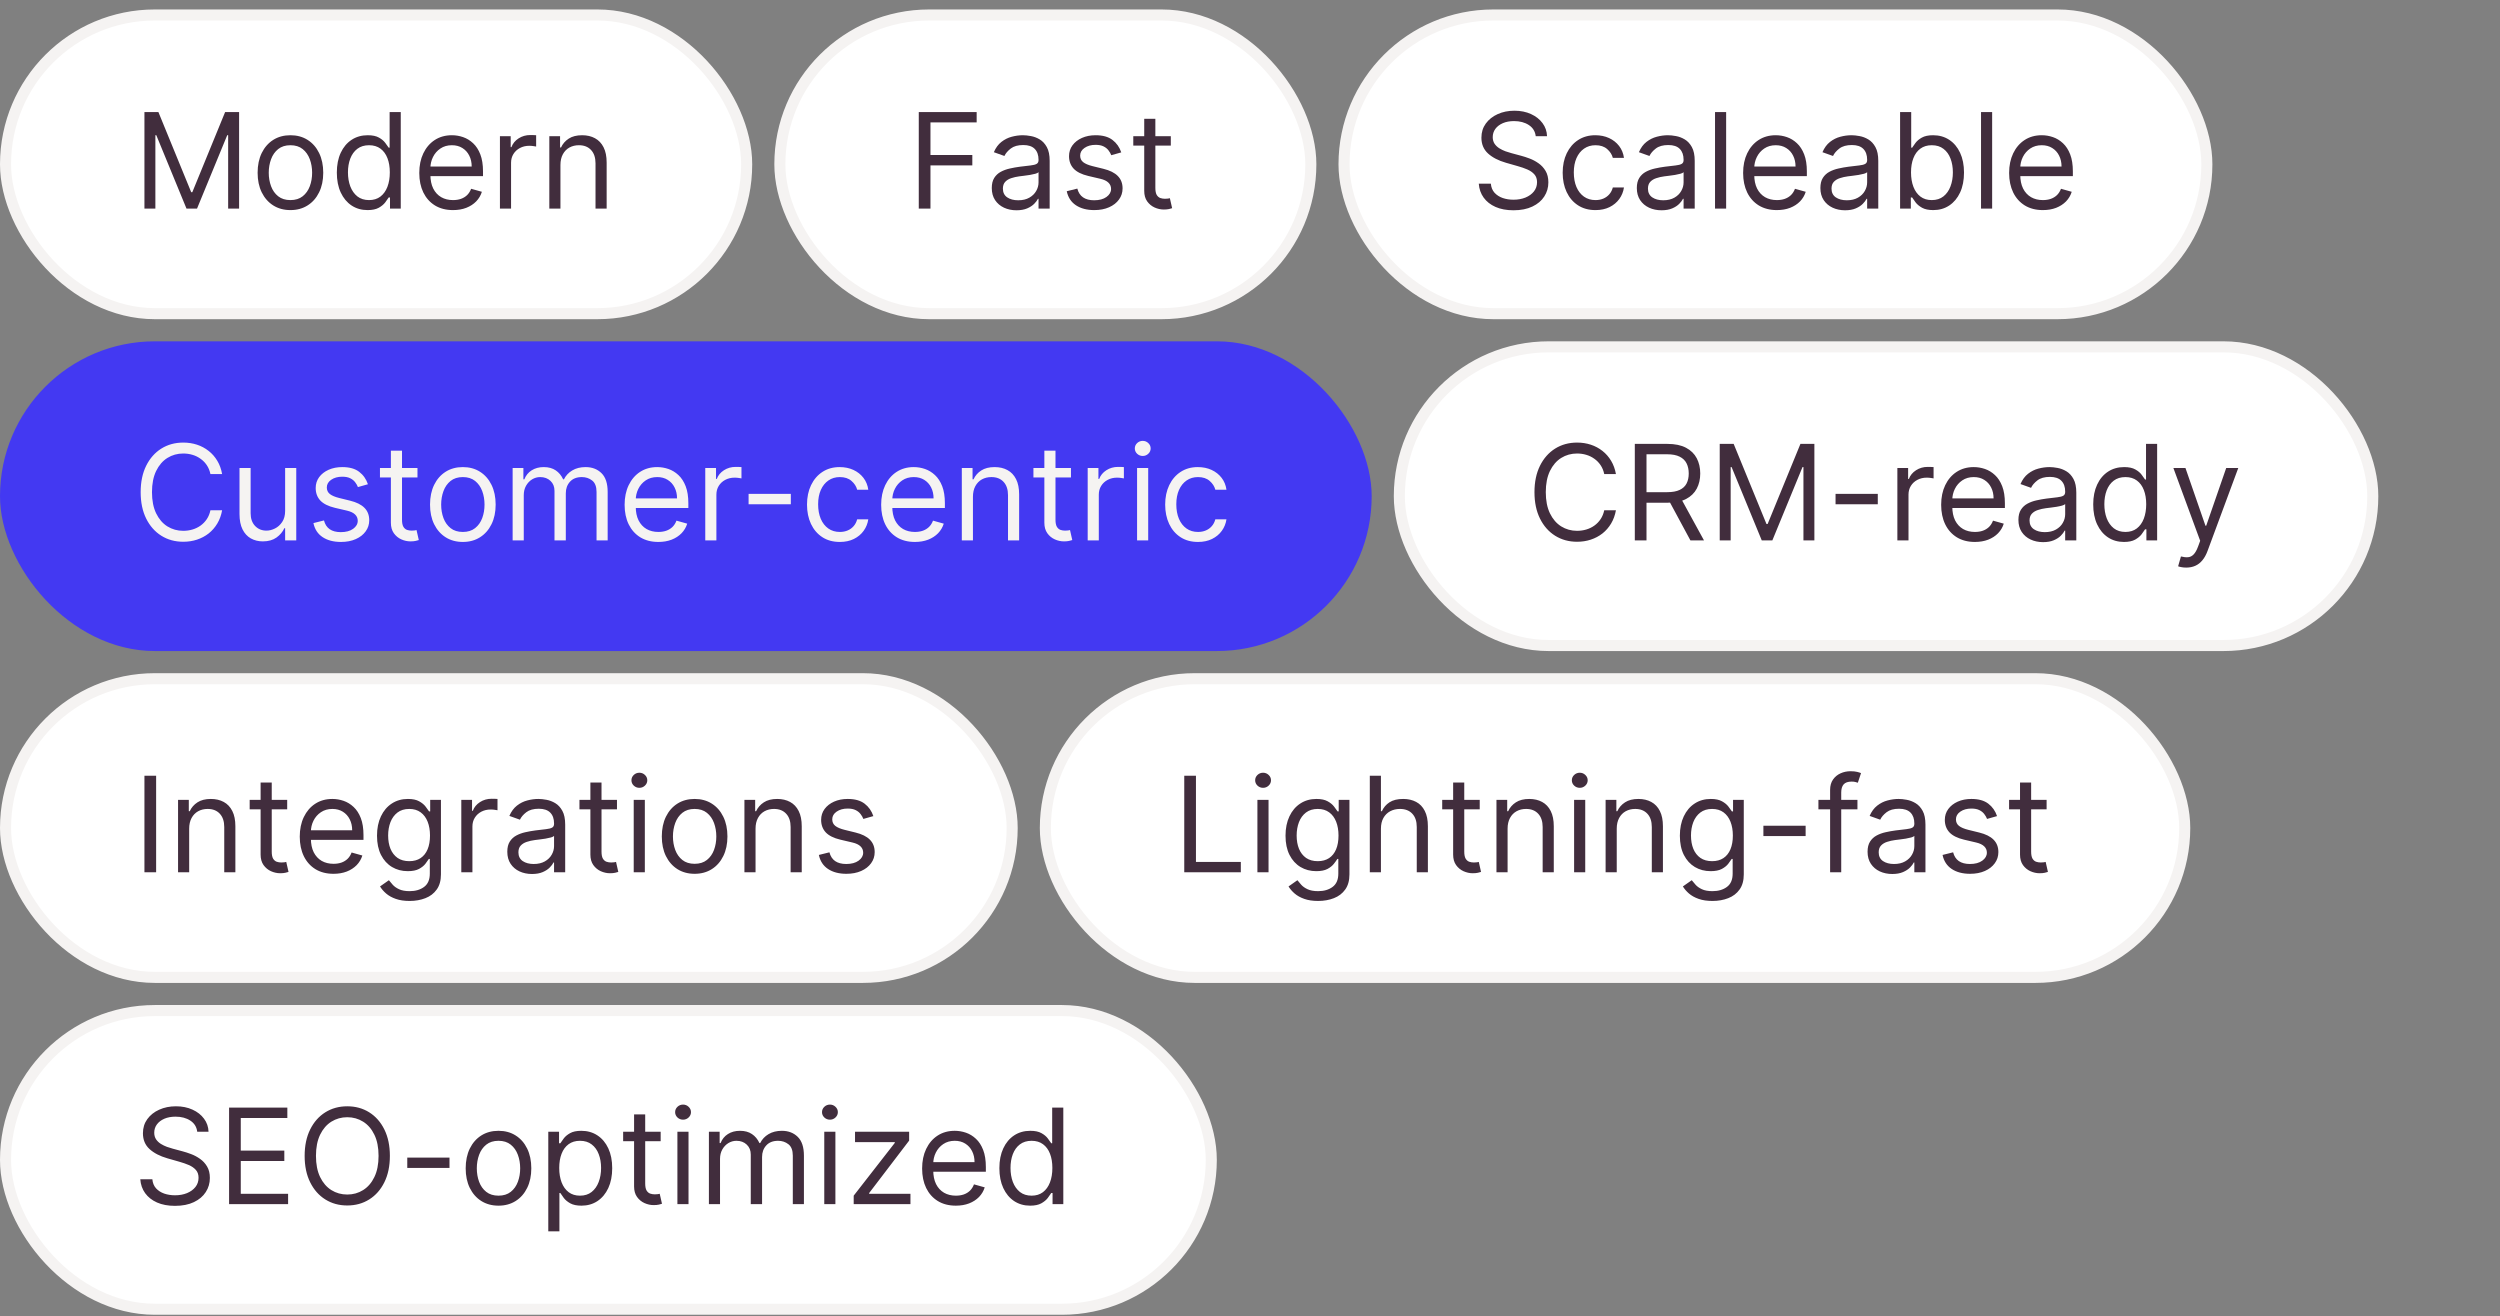 <svg width="226" height="119" viewBox="0 0 226 119" fill="none" xmlns="http://www.w3.org/2000/svg">
<rect x="0" y="0" width="226" height="119" fill="#808080" stroke="none"/>
<rect x="0.5" y="1.355" width="67" height="27" rx="13.5" fill="white"/>
<rect x="0.5" y="1.355" width="67" height="27" rx="13.5" stroke="#F5F3F2"/>
<path d="M13.057 10.128H14.318L17.284 17.372H17.386L20.352 10.128H21.614V18.855H20.625V12.225H20.54L17.812 18.855H16.858L14.131 12.225H14.046V18.855H13.057V10.128ZM26.255 18.992C25.664 18.992 25.146 18.851 24.7 18.57C24.257 18.289 23.91 17.895 23.66 17.389C23.413 16.884 23.289 16.293 23.289 15.617C23.289 14.935 23.413 14.34 23.66 13.831C23.91 13.323 24.257 12.928 24.7 12.646C25.146 12.365 25.664 12.225 26.255 12.225C26.846 12.225 27.363 12.365 27.806 12.646C28.253 12.928 28.599 13.323 28.846 13.831C29.096 14.34 29.221 14.935 29.221 15.617C29.221 16.293 29.096 16.884 28.846 17.389C28.599 17.895 28.253 18.289 27.806 18.57C27.363 18.851 26.846 18.992 26.255 18.992ZM26.255 18.088C26.704 18.088 27.073 17.973 27.363 17.743C27.653 17.513 27.867 17.21 28.007 16.835C28.146 16.46 28.216 16.054 28.216 15.617C28.216 15.179 28.146 14.771 28.007 14.394C27.867 14.016 27.653 13.71 27.363 13.477C27.073 13.245 26.704 13.128 26.255 13.128C25.806 13.128 25.437 13.245 25.147 13.477C24.858 13.71 24.643 14.016 24.504 14.394C24.365 14.771 24.295 15.179 24.295 15.617C24.295 16.054 24.365 16.46 24.504 16.835C24.643 17.21 24.858 17.513 25.147 17.743C25.437 17.973 25.806 18.088 26.255 18.088ZM33.228 18.992C32.682 18.992 32.201 18.854 31.783 18.578C31.366 18.3 31.039 17.908 30.803 17.402C30.567 16.894 30.45 16.293 30.45 15.6C30.45 14.912 30.567 14.316 30.803 13.81C31.039 13.304 31.367 12.914 31.788 12.638C32.208 12.362 32.694 12.225 33.245 12.225C33.671 12.225 34.008 12.296 34.255 12.438C34.505 12.577 34.695 12.736 34.826 12.915C34.959 13.091 35.063 13.236 35.137 13.35H35.222V10.128H36.228V18.855H35.256V17.85H35.137C35.063 17.969 34.958 18.12 34.822 18.301C34.685 18.48 34.491 18.641 34.238 18.783C33.985 18.922 33.648 18.992 33.228 18.992ZM33.364 18.088C33.768 18.088 34.109 17.983 34.387 17.773C34.666 17.56 34.877 17.266 35.022 16.891C35.167 16.513 35.239 16.077 35.239 15.583C35.239 15.094 35.168 14.666 35.026 14.3C34.884 13.931 34.674 13.644 34.396 13.439C34.117 13.232 33.773 13.128 33.364 13.128C32.938 13.128 32.583 13.237 32.299 13.456C32.018 13.672 31.806 13.966 31.664 14.338C31.525 14.708 31.455 15.122 31.455 15.583C31.455 16.049 31.526 16.472 31.668 16.852C31.813 17.23 32.026 17.532 32.307 17.756C32.592 17.977 32.944 18.088 33.364 18.088ZM40.954 18.992C40.323 18.992 39.779 18.852 39.322 18.574C38.867 18.293 38.516 17.901 38.269 17.398C38.025 16.892 37.903 16.304 37.903 15.634C37.903 14.963 38.025 14.372 38.269 13.861C38.516 13.347 38.86 12.946 39.3 12.659C39.744 12.37 40.261 12.225 40.852 12.225C41.193 12.225 41.529 12.281 41.861 12.395C42.194 12.509 42.496 12.693 42.769 12.949C43.042 13.202 43.259 13.537 43.421 13.955C43.583 14.372 43.664 14.887 43.664 15.497V15.924H38.619V15.054H42.641C42.641 14.685 42.568 14.355 42.42 14.066C42.275 13.776 42.068 13.547 41.798 13.38C41.531 13.212 41.215 13.128 40.852 13.128C40.451 13.128 40.104 13.227 39.812 13.426C39.522 13.622 39.299 13.878 39.143 14.193C38.986 14.509 38.908 14.847 38.908 15.208V15.787C38.908 16.282 38.994 16.701 39.164 17.044C39.337 17.385 39.577 17.645 39.884 17.824C40.191 18 40.548 18.088 40.954 18.088C41.218 18.088 41.457 18.051 41.67 17.977C41.886 17.901 42.072 17.787 42.228 17.637C42.384 17.483 42.505 17.293 42.59 17.066L43.562 17.338C43.459 17.668 43.288 17.958 43.046 18.208C42.805 18.455 42.506 18.648 42.151 18.787C41.796 18.924 41.397 18.992 40.954 18.992ZM45.194 18.855V12.31H46.166V13.299H46.234C46.353 12.975 46.569 12.712 46.881 12.51C47.194 12.309 47.546 12.208 47.938 12.208C48.012 12.208 48.104 12.209 48.215 12.212C48.326 12.215 48.41 12.219 48.467 12.225V13.247C48.432 13.239 48.354 13.226 48.232 13.209C48.113 13.189 47.986 13.179 47.853 13.179C47.535 13.179 47.251 13.246 47.001 13.38C46.754 13.51 46.557 13.692 46.413 13.925C46.271 14.155 46.2 14.418 46.2 14.713V18.855H45.194ZM50.664 14.918V18.855H49.659V12.31H50.63V13.333H50.716C50.869 13 51.102 12.733 51.414 12.531C51.727 12.327 52.13 12.225 52.625 12.225C53.068 12.225 53.456 12.316 53.788 12.497C54.12 12.676 54.379 12.949 54.564 13.316C54.748 13.679 54.841 14.139 54.841 14.696V18.855H53.835V14.764C53.835 14.25 53.701 13.85 53.434 13.563C53.167 13.273 52.801 13.128 52.335 13.128C52.014 13.128 51.727 13.198 51.474 13.337C51.224 13.476 51.027 13.679 50.882 13.946C50.737 14.213 50.664 14.537 50.664 14.918Z" fill="#412D3D"/>
<rect x="70.5" y="1.355" width="48" height="27" rx="13.5" fill="white"/>
<rect x="70.5" y="1.355" width="48" height="27" rx="13.5" stroke="#F5F3F2"/>
<path d="M83.057 18.855V10.128H88.29V11.066H84.114V14.014H87.898V14.952H84.114V18.855H83.057ZM91.89 19.009C91.475 19.009 91.098 18.931 90.76 18.774C90.422 18.615 90.154 18.387 89.955 18.088C89.756 17.787 89.657 17.424 89.657 16.997C89.657 16.622 89.731 16.318 89.878 16.085C90.026 15.85 90.223 15.665 90.471 15.531C90.718 15.398 90.99 15.299 91.289 15.233C91.59 15.165 91.892 15.111 92.196 15.071C92.594 15.02 92.916 14.982 93.164 14.956C93.414 14.928 93.596 14.881 93.709 14.816C93.826 14.75 93.884 14.637 93.884 14.475V14.441C93.884 14.02 93.769 13.693 93.539 13.46C93.311 13.227 92.966 13.111 92.503 13.111C92.023 13.111 91.647 13.216 91.374 13.426C91.101 13.637 90.909 13.861 90.799 14.1L89.844 13.759C90.015 13.361 90.242 13.051 90.526 12.83C90.813 12.605 91.125 12.449 91.463 12.361C91.804 12.27 92.14 12.225 92.469 12.225C92.679 12.225 92.921 12.25 93.194 12.301C93.469 12.35 93.735 12.45 93.99 12.604C94.249 12.757 94.463 12.989 94.634 13.299C94.804 13.608 94.89 14.023 94.89 14.543V18.855H93.884V17.969H93.833C93.765 18.111 93.651 18.263 93.492 18.425C93.333 18.587 93.121 18.725 92.857 18.838C92.593 18.952 92.27 19.009 91.89 19.009ZM92.043 18.105C92.441 18.105 92.776 18.027 93.049 17.871C93.324 17.715 93.532 17.513 93.671 17.266C93.813 17.019 93.884 16.759 93.884 16.486V15.566C93.841 15.617 93.748 15.664 93.603 15.706C93.461 15.746 93.296 15.781 93.108 15.813C92.924 15.841 92.743 15.867 92.567 15.889C92.394 15.909 92.253 15.926 92.145 15.941C91.884 15.975 91.64 16.03 91.412 16.107C91.188 16.181 91.006 16.293 90.867 16.443C90.731 16.591 90.662 16.793 90.662 17.049C90.662 17.398 90.791 17.662 91.05 17.841C91.311 18.017 91.642 18.105 92.043 18.105ZM101.362 13.776L100.458 14.031C100.401 13.881 100.317 13.735 100.207 13.593C100.099 13.448 99.951 13.328 99.763 13.235C99.576 13.141 99.336 13.094 99.043 13.094C98.643 13.094 98.309 13.186 98.042 13.371C97.778 13.553 97.646 13.784 97.646 14.066C97.646 14.316 97.737 14.513 97.918 14.658C98.1 14.803 98.384 14.924 98.771 15.02L99.742 15.259C100.327 15.401 100.763 15.618 101.05 15.911C101.337 16.201 101.481 16.574 101.481 17.032C101.481 17.407 101.373 17.742 101.157 18.037C100.944 18.333 100.646 18.566 100.262 18.736C99.879 18.907 99.433 18.992 98.924 18.992C98.256 18.992 97.704 18.847 97.266 18.557C96.829 18.267 96.552 17.844 96.435 17.287L97.39 17.049C97.481 17.401 97.653 17.665 97.906 17.841C98.161 18.017 98.495 18.105 98.907 18.105C99.376 18.105 99.748 18.006 100.023 17.807C100.302 17.605 100.441 17.364 100.441 17.083C100.441 16.855 100.362 16.665 100.202 16.512C100.043 16.355 99.799 16.239 99.469 16.162L98.379 15.906C97.779 15.764 97.339 15.544 97.058 15.246C96.779 14.945 96.64 14.568 96.64 14.117C96.64 13.747 96.744 13.421 96.951 13.137C97.161 12.852 97.447 12.63 97.808 12.468C98.171 12.306 98.583 12.225 99.043 12.225C99.691 12.225 100.2 12.367 100.569 12.651C100.941 12.935 101.205 13.31 101.362 13.776ZM105.841 12.31V13.162H102.449V12.31H105.841ZM103.438 10.742H104.444V16.98C104.444 17.264 104.485 17.477 104.567 17.62C104.652 17.759 104.76 17.852 104.891 17.901C105.025 17.946 105.165 17.969 105.313 17.969C105.424 17.969 105.515 17.963 105.586 17.952C105.657 17.938 105.713 17.926 105.756 17.918L105.961 18.821C105.892 18.847 105.797 18.872 105.675 18.898C105.553 18.926 105.398 18.941 105.211 18.941C104.926 18.941 104.648 18.88 104.375 18.757C104.105 18.635 103.881 18.449 103.702 18.199C103.526 17.949 103.438 17.634 103.438 17.253V10.742Z" fill="#412D3D"/>
<rect x="121.5" y="1.355" width="78" height="27" rx="13.5" fill="white"/>
<rect x="121.5" y="1.355" width="78" height="27" rx="13.5" stroke="#F5F3F2"/>
<path d="M138.83 12.31C138.778 11.878 138.571 11.543 138.207 11.304C137.844 11.066 137.398 10.946 136.869 10.946C136.483 10.946 136.145 11.009 135.855 11.134C135.568 11.259 135.344 11.431 135.182 11.649C135.023 11.868 134.943 12.117 134.943 12.395C134.943 12.628 134.999 12.828 135.109 12.996C135.223 13.161 135.368 13.299 135.544 13.409C135.72 13.517 135.905 13.607 136.098 13.678C136.291 13.746 136.469 13.801 136.631 13.844L137.517 14.083C137.744 14.142 137.997 14.225 138.276 14.33C138.557 14.435 138.825 14.578 139.081 14.76C139.339 14.939 139.553 15.169 139.72 15.45C139.888 15.732 139.972 16.077 139.972 16.486C139.972 16.958 139.848 17.384 139.601 17.764C139.357 18.145 138.999 18.448 138.527 18.672C138.058 18.896 137.489 19.009 136.818 19.009C136.193 19.009 135.652 18.908 135.195 18.706C134.74 18.505 134.382 18.223 134.121 17.862C133.862 17.502 133.716 17.083 133.682 16.605H134.773C134.801 16.935 134.912 17.208 135.105 17.424C135.301 17.637 135.548 17.796 135.847 17.901C136.148 18.003 136.472 18.054 136.818 18.054C137.222 18.054 137.584 17.989 137.905 17.858C138.226 17.725 138.48 17.54 138.668 17.304C138.855 17.066 138.949 16.787 138.949 16.469C138.949 16.179 138.868 15.943 138.706 15.762C138.544 15.58 138.331 15.432 138.067 15.318C137.803 15.205 137.517 15.105 137.21 15.02L136.136 14.713C135.455 14.517 134.915 14.237 134.517 13.874C134.119 13.51 133.92 13.034 133.92 12.446C133.92 11.958 134.053 11.531 134.317 11.168C134.584 10.801 134.942 10.517 135.391 10.316C135.842 10.111 136.347 10.009 136.903 10.009C137.466 10.009 137.966 10.11 138.403 10.311C138.841 10.51 139.188 10.783 139.443 11.13C139.702 11.476 139.838 11.87 139.852 12.31H138.83ZM144.232 18.992C143.618 18.992 143.09 18.847 142.647 18.557C142.203 18.267 141.863 17.868 141.624 17.36C141.385 16.851 141.266 16.27 141.266 15.617C141.266 14.952 141.388 14.365 141.632 13.857C141.88 13.345 142.223 12.946 142.664 12.659C143.107 12.37 143.624 12.225 144.215 12.225C144.675 12.225 145.09 12.31 145.459 12.48C145.828 12.651 146.131 12.889 146.367 13.196C146.603 13.503 146.749 13.861 146.806 14.27H145.8C145.723 13.972 145.553 13.708 145.289 13.477C145.027 13.245 144.675 13.128 144.232 13.128C143.84 13.128 143.496 13.23 143.201 13.435C142.908 13.637 142.679 13.922 142.515 14.291C142.353 14.658 142.272 15.088 142.272 15.583C142.272 16.088 142.351 16.529 142.51 16.904C142.672 17.279 142.9 17.57 143.192 17.777C143.488 17.985 143.834 18.088 144.232 18.088C144.493 18.088 144.73 18.043 144.944 17.952C145.157 17.861 145.337 17.73 145.485 17.56C145.632 17.389 145.738 17.185 145.8 16.946H146.806C146.749 17.333 146.608 17.681 146.384 17.99C146.162 18.297 145.868 18.541 145.502 18.723C145.138 18.902 144.715 18.992 144.232 18.992ZM150.202 19.009C149.787 19.009 149.411 18.931 149.073 18.774C148.735 18.615 148.466 18.387 148.267 18.088C148.069 17.787 147.969 17.424 147.969 16.997C147.969 16.622 148.043 16.318 148.191 16.085C148.338 15.85 148.536 15.665 148.783 15.531C149.03 15.398 149.303 15.299 149.601 15.233C149.902 15.165 150.205 15.111 150.509 15.071C150.907 15.02 151.229 14.982 151.476 14.956C151.726 14.928 151.908 14.881 152.022 14.816C152.138 14.75 152.196 14.637 152.196 14.475V14.441C152.196 14.02 152.081 13.693 151.851 13.46C151.624 13.227 151.279 13.111 150.816 13.111C150.336 13.111 149.959 13.216 149.686 13.426C149.414 13.637 149.222 13.861 149.111 14.1L148.157 13.759C148.327 13.361 148.554 13.051 148.838 12.83C149.125 12.605 149.438 12.449 149.776 12.361C150.117 12.27 150.452 12.225 150.782 12.225C150.992 12.225 151.233 12.25 151.506 12.301C151.782 12.35 152.047 12.45 152.303 12.604C152.561 12.757 152.776 12.989 152.946 13.299C153.117 13.608 153.202 14.023 153.202 14.543V18.855H152.196V17.969H152.145C152.077 18.111 151.963 18.263 151.804 18.425C151.645 18.587 151.434 18.725 151.169 18.838C150.905 18.952 150.583 19.009 150.202 19.009ZM150.355 18.105C150.753 18.105 151.088 18.027 151.361 17.871C151.637 17.715 151.844 17.513 151.983 17.266C152.125 17.019 152.196 16.759 152.196 16.486V15.566C152.154 15.617 152.06 15.664 151.915 15.706C151.773 15.746 151.608 15.781 151.421 15.813C151.236 15.841 151.056 15.867 150.88 15.889C150.706 15.909 150.566 15.926 150.458 15.941C150.196 15.975 149.952 16.03 149.725 16.107C149.5 16.181 149.319 16.293 149.179 16.443C149.043 16.591 148.975 16.793 148.975 17.049C148.975 17.398 149.104 17.662 149.363 17.841C149.624 18.017 149.955 18.105 150.355 18.105ZM156.043 10.128V18.855H155.038V10.128H156.043ZM160.63 18.992C159.999 18.992 159.455 18.852 158.998 18.574C158.543 18.293 158.192 17.901 157.945 17.398C157.701 16.892 157.578 16.304 157.578 15.634C157.578 14.963 157.701 14.372 157.945 13.861C158.192 13.347 158.536 12.946 158.976 12.659C159.419 12.37 159.936 12.225 160.527 12.225C160.868 12.225 161.205 12.281 161.537 12.395C161.87 12.509 162.172 12.693 162.445 12.949C162.718 13.202 162.935 13.537 163.097 13.955C163.259 14.372 163.34 14.887 163.34 15.497V15.924H158.294V15.054H162.317C162.317 14.685 162.243 14.355 162.096 14.066C161.951 13.776 161.743 13.547 161.473 13.38C161.206 13.212 160.891 13.128 160.527 13.128C160.127 13.128 159.78 13.227 159.488 13.426C159.198 13.622 158.975 13.878 158.819 14.193C158.662 14.509 158.584 14.847 158.584 15.208V15.787C158.584 16.282 158.669 16.701 158.84 17.044C159.013 17.385 159.253 17.645 159.56 17.824C159.867 18 160.223 18.088 160.63 18.088C160.894 18.088 161.132 18.051 161.346 17.977C161.561 17.901 161.748 17.787 161.904 17.637C162.06 17.483 162.181 17.293 162.266 17.066L163.238 17.338C163.135 17.668 162.963 17.958 162.722 18.208C162.48 18.455 162.182 18.648 161.827 18.787C161.472 18.924 161.073 18.992 160.63 18.992ZM166.796 19.009C166.381 19.009 166.005 18.931 165.667 18.774C165.328 18.615 165.06 18.387 164.861 18.088C164.662 17.787 164.563 17.424 164.563 16.997C164.563 16.622 164.637 16.318 164.784 16.085C164.932 15.85 165.13 15.665 165.377 15.531C165.624 15.398 165.897 15.299 166.195 15.233C166.496 15.165 166.799 15.111 167.103 15.071C167.5 15.02 167.823 14.982 168.07 14.956C168.32 14.928 168.502 14.881 168.615 14.816C168.732 14.75 168.79 14.637 168.79 14.475V14.441C168.79 14.02 168.675 13.693 168.445 13.46C168.218 13.227 167.873 13.111 167.409 13.111C166.929 13.111 166.553 13.216 166.28 13.426C166.007 13.637 165.816 13.861 165.705 14.1L164.75 13.759C164.921 13.361 165.148 13.051 165.432 12.83C165.719 12.605 166.032 12.449 166.37 12.361C166.711 12.27 167.046 12.225 167.375 12.225C167.586 12.225 167.827 12.25 168.1 12.301C168.375 12.35 168.641 12.45 168.897 12.604C169.155 12.757 169.37 12.989 169.54 13.299C169.711 13.608 169.796 14.023 169.796 14.543V18.855H168.79V17.969H168.739C168.671 18.111 168.557 18.263 168.398 18.425C168.239 18.587 168.027 18.725 167.763 18.838C167.499 18.952 167.176 19.009 166.796 19.009ZM166.949 18.105C167.347 18.105 167.682 18.027 167.955 17.871C168.23 17.715 168.438 17.513 168.577 17.266C168.719 17.019 168.79 16.759 168.79 16.486V15.566C168.748 15.617 168.654 15.664 168.509 15.706C168.367 15.746 168.202 15.781 168.015 15.813C167.83 15.841 167.65 15.867 167.473 15.889C167.3 15.909 167.159 15.926 167.051 15.941C166.79 15.975 166.546 16.03 166.319 16.107C166.094 16.181 165.912 16.293 165.773 16.443C165.637 16.591 165.569 16.793 165.569 17.049C165.569 17.398 165.698 17.662 165.956 17.841C166.218 18.017 166.549 18.105 166.949 18.105ZM171.768 18.855V10.128H172.773V13.35H172.859C172.933 13.236 173.035 13.091 173.165 12.915C173.299 12.736 173.489 12.577 173.737 12.438C173.987 12.296 174.325 12.225 174.751 12.225C175.302 12.225 175.788 12.362 176.208 12.638C176.629 12.914 176.957 13.304 177.192 13.81C177.428 14.316 177.546 14.912 177.546 15.6C177.546 16.293 177.428 16.894 177.192 17.402C176.957 17.908 176.63 18.3 176.212 18.578C175.795 18.854 175.313 18.992 174.768 18.992C174.347 18.992 174.011 18.922 173.758 18.783C173.505 18.641 173.31 18.48 173.174 18.301C173.038 18.12 172.933 17.969 172.859 17.85H172.739V18.855H171.768ZM172.756 15.583C172.756 16.077 172.829 16.513 172.974 16.891C173.119 17.266 173.33 17.56 173.609 17.773C173.887 17.983 174.228 18.088 174.631 18.088C175.052 18.088 175.403 17.977 175.684 17.756C175.968 17.532 176.181 17.23 176.323 16.852C176.468 16.472 176.54 16.049 176.54 15.583C176.54 15.122 176.469 14.708 176.327 14.338C176.188 13.966 175.977 13.672 175.692 13.456C175.411 13.237 175.058 13.128 174.631 13.128C174.222 13.128 173.879 13.232 173.6 13.439C173.322 13.644 173.112 13.931 172.969 14.3C172.827 14.666 172.756 15.094 172.756 15.583ZM180.09 10.128V18.855H179.085V10.128H180.09ZM184.676 18.992C184.046 18.992 183.502 18.852 183.044 18.574C182.59 18.293 182.239 17.901 181.992 17.398C181.748 16.892 181.625 16.304 181.625 15.634C181.625 14.963 181.748 14.372 181.992 13.861C182.239 13.347 182.583 12.946 183.023 12.659C183.466 12.37 183.983 12.225 184.574 12.225C184.915 12.225 185.252 12.281 185.584 12.395C185.917 12.509 186.219 12.693 186.492 12.949C186.765 13.202 186.982 13.537 187.144 13.955C187.306 14.372 187.387 14.887 187.387 15.497V15.924H182.341V15.054H186.364C186.364 14.685 186.29 14.355 186.142 14.066C185.998 13.776 185.79 13.547 185.52 13.38C185.253 13.212 184.938 13.128 184.574 13.128C184.174 13.128 183.827 13.227 183.534 13.426C183.245 13.622 183.022 13.878 182.865 14.193C182.709 14.509 182.631 14.847 182.631 15.208V15.787C182.631 16.282 182.716 16.701 182.887 17.044C183.06 17.385 183.3 17.645 183.607 17.824C183.914 18 184.27 18.088 184.676 18.088C184.941 18.088 185.179 18.051 185.392 17.977C185.608 17.901 185.794 17.787 185.951 17.637C186.107 17.483 186.228 17.293 186.313 17.066L187.284 17.338C187.182 17.668 187.01 17.958 186.769 18.208C186.527 18.455 186.229 18.648 185.874 18.787C185.519 18.924 185.12 18.992 184.676 18.992Z" fill="#412D3D"/>
<rect y="30.855" width="124" height="28" rx="14" fill="#4339F2"/>
<path d="M20.079 42.855H19.023C18.96 42.551 18.851 42.284 18.695 42.054C18.541 41.824 18.354 41.631 18.132 41.475C17.913 41.316 17.671 41.196 17.403 41.117C17.136 41.037 16.858 40.997 16.568 40.997C16.04 40.997 15.561 41.131 15.132 41.398C14.706 41.665 14.367 42.059 14.114 42.578C13.864 43.098 13.739 43.736 13.739 44.492C13.739 45.247 13.864 45.885 14.114 46.405C14.367 46.925 14.706 47.318 15.132 47.586C15.561 47.852 16.04 47.986 16.568 47.986C16.858 47.986 17.136 47.946 17.403 47.867C17.671 47.787 17.913 47.669 18.132 47.513C18.354 47.354 18.541 47.159 18.695 46.929C18.851 46.696 18.96 46.429 19.023 46.128H20.079C20 46.574 19.855 46.973 19.645 47.325C19.435 47.678 19.173 47.977 18.861 48.225C18.548 48.469 18.197 48.655 17.808 48.783C17.422 48.911 17.009 48.975 16.568 48.975C15.824 48.975 15.162 48.793 14.582 48.429C14.003 48.066 13.547 47.548 13.214 46.878C12.882 46.208 12.716 45.412 12.716 44.492C12.716 43.571 12.882 42.776 13.214 42.105C13.547 41.435 14.003 40.918 14.582 40.554C15.162 40.191 15.824 40.009 16.568 40.009C17.009 40.009 17.422 40.073 17.808 40.2C18.197 40.328 18.548 40.516 18.861 40.763C19.173 41.007 19.435 41.306 19.645 41.658C19.855 42.007 20 42.407 20.079 42.855ZM25.776 46.179V42.31H26.782V48.855H25.776V47.747H25.708C25.554 48.08 25.316 48.362 24.992 48.595C24.668 48.825 24.259 48.941 23.765 48.941C23.355 48.941 22.992 48.851 22.674 48.672C22.355 48.49 22.105 48.218 21.924 47.854C21.742 47.487 21.651 47.026 21.651 46.469V42.31H22.657V46.401C22.657 46.878 22.79 47.259 23.057 47.543C23.327 47.827 23.671 47.969 24.088 47.969C24.338 47.969 24.593 47.905 24.851 47.777C25.113 47.649 25.331 47.453 25.508 47.189C25.686 46.925 25.776 46.588 25.776 46.179ZM33.26 43.776L32.356 44.032C32.3 43.881 32.216 43.735 32.105 43.593C31.997 43.448 31.849 43.328 31.662 43.235C31.474 43.141 31.234 43.094 30.942 43.094C30.541 43.094 30.207 43.186 29.94 43.371C29.676 43.553 29.544 43.784 29.544 44.066C29.544 44.316 29.635 44.513 29.817 44.658C29.999 44.803 30.283 44.923 30.669 45.02L31.641 45.259C32.226 45.401 32.662 45.618 32.949 45.911C33.236 46.2 33.379 46.574 33.379 47.032C33.379 47.407 33.271 47.742 33.055 48.037C32.842 48.333 32.544 48.566 32.16 48.736C31.777 48.907 31.331 48.992 30.822 48.992C30.155 48.992 29.602 48.847 29.165 48.557C28.727 48.267 28.45 47.844 28.334 47.287L29.288 47.048C29.379 47.401 29.551 47.665 29.804 47.841C30.06 48.017 30.393 48.105 30.805 48.105C31.274 48.105 31.646 48.006 31.922 47.807C32.2 47.605 32.34 47.364 32.34 47.083C32.34 46.855 32.26 46.665 32.101 46.512C31.942 46.355 31.697 46.239 31.368 46.162L30.277 45.907C29.678 45.764 29.237 45.544 28.956 45.246C28.678 44.945 28.538 44.568 28.538 44.117C28.538 43.747 28.642 43.421 28.849 43.137C29.06 42.852 29.345 42.63 29.706 42.468C30.07 42.306 30.482 42.225 30.942 42.225C31.59 42.225 32.098 42.367 32.467 42.651C32.84 42.935 33.104 43.31 33.26 43.776ZM37.74 42.31V43.162H34.348V42.31H37.74ZM35.336 40.742H36.342V46.98C36.342 47.264 36.383 47.477 36.466 47.62C36.551 47.759 36.659 47.852 36.789 47.901C36.923 47.946 37.064 47.969 37.211 47.969C37.322 47.969 37.413 47.963 37.484 47.952C37.555 47.938 37.612 47.926 37.654 47.918L37.859 48.821C37.791 48.847 37.696 48.872 37.574 48.898C37.451 48.926 37.297 48.941 37.109 48.941C36.825 48.941 36.547 48.88 36.274 48.757C36.004 48.635 35.779 48.449 35.6 48.199C35.424 47.949 35.336 47.634 35.336 47.253V40.742ZM41.841 48.992C41.25 48.992 40.732 48.851 40.286 48.57C39.843 48.289 39.496 47.895 39.246 47.389C38.999 46.884 38.875 46.293 38.875 45.617C38.875 44.935 38.999 44.34 39.246 43.831C39.496 43.323 39.843 42.928 40.286 42.647C40.732 42.365 41.25 42.225 41.841 42.225C42.432 42.225 42.949 42.365 43.392 42.647C43.838 42.928 44.185 43.323 44.432 43.831C44.682 44.34 44.807 44.935 44.807 45.617C44.807 46.293 44.682 46.884 44.432 47.389C44.185 47.895 43.838 48.289 43.392 48.57C42.949 48.851 42.432 48.992 41.841 48.992ZM41.841 48.088C42.29 48.088 42.659 47.973 42.949 47.743C43.239 47.513 43.453 47.211 43.593 46.836C43.732 46.461 43.801 46.054 43.801 45.617C43.801 45.179 43.732 44.772 43.593 44.394C43.453 44.016 43.239 43.711 42.949 43.477C42.659 43.245 42.29 43.128 41.841 43.128C41.392 43.128 41.023 43.245 40.733 43.477C40.444 43.711 40.229 44.016 40.09 44.394C39.951 44.772 39.881 45.179 39.881 45.617C39.881 46.054 39.951 46.461 40.09 46.836C40.229 47.211 40.444 47.513 40.733 47.743C41.023 47.973 41.392 48.088 41.841 48.088ZM46.342 48.855V42.31H47.314V43.333H47.399C47.535 42.983 47.756 42.712 48.06 42.519C48.364 42.323 48.729 42.225 49.155 42.225C49.587 42.225 49.946 42.323 50.233 42.519C50.523 42.712 50.749 42.983 50.91 43.333H50.979C51.146 42.995 51.398 42.726 51.733 42.527C52.068 42.325 52.47 42.225 52.939 42.225C53.524 42.225 54.003 42.408 54.375 42.774C54.747 43.138 54.933 43.705 54.933 44.475V48.855H53.928V44.475C53.928 43.992 53.795 43.647 53.531 43.439C53.267 43.232 52.956 43.128 52.598 43.128C52.138 43.128 51.781 43.267 51.528 43.546C51.276 43.821 51.149 44.171 51.149 44.594V48.855H50.126V44.372C50.126 44 50.006 43.7 49.764 43.473C49.523 43.243 49.212 43.128 48.831 43.128C48.57 43.128 48.325 43.198 48.098 43.337C47.874 43.476 47.692 43.669 47.553 43.916C47.416 44.161 47.348 44.443 47.348 44.764V48.855H46.342ZM59.516 48.992C58.886 48.992 58.342 48.852 57.884 48.574C57.43 48.293 57.079 47.901 56.832 47.398C56.587 46.892 56.465 46.304 56.465 45.634C56.465 44.963 56.587 44.372 56.832 43.861C57.079 43.347 57.423 42.946 57.863 42.659C58.306 42.37 58.823 42.225 59.414 42.225C59.755 42.225 60.092 42.282 60.424 42.395C60.756 42.509 61.059 42.693 61.332 42.949C61.604 43.202 61.822 43.537 61.984 43.955C62.146 44.372 62.227 44.887 62.227 45.497V45.923H57.181V45.054H61.204C61.204 44.685 61.13 44.355 60.982 44.066C60.837 43.776 60.63 43.547 60.36 43.38C60.093 43.212 59.778 43.128 59.414 43.128C59.014 43.128 58.667 43.227 58.374 43.426C58.084 43.622 57.861 43.878 57.705 44.193C57.549 44.509 57.471 44.847 57.471 45.208V45.787C57.471 46.282 57.556 46.7 57.727 47.044C57.9 47.385 58.14 47.645 58.447 47.824C58.754 48 59.11 48.088 59.516 48.088C59.781 48.088 60.019 48.051 60.232 47.977C60.448 47.901 60.634 47.787 60.791 47.637C60.947 47.483 61.068 47.293 61.153 47.066L62.124 47.338C62.022 47.668 61.85 47.958 61.609 48.208C61.367 48.455 61.069 48.648 60.714 48.787C60.359 48.923 59.959 48.992 59.516 48.992ZM63.756 48.855V42.31H64.728V43.298H64.796C64.915 42.975 65.131 42.712 65.444 42.51C65.756 42.309 66.109 42.208 66.501 42.208C66.575 42.208 66.667 42.209 66.778 42.212C66.888 42.215 66.972 42.219 67.029 42.225V43.247C66.995 43.239 66.917 43.226 66.795 43.209C66.675 43.189 66.549 43.179 66.415 43.179C66.097 43.179 65.813 43.246 65.563 43.38C65.316 43.51 65.12 43.692 64.975 43.925C64.833 44.155 64.762 44.418 64.762 44.713V48.855H63.756ZM71.491 44.645V45.583H67.673V44.645H71.491ZM75.919 48.992C75.306 48.992 74.777 48.847 74.334 48.557C73.891 48.267 73.55 47.868 73.311 47.36C73.073 46.851 72.954 46.27 72.954 45.617C72.954 44.952 73.076 44.365 73.32 43.857C73.567 43.345 73.911 42.946 74.351 42.659C74.794 42.37 75.311 42.225 75.902 42.225C76.363 42.225 76.777 42.31 77.147 42.48C77.516 42.651 77.819 42.889 78.054 43.196C78.29 43.503 78.436 43.861 78.493 44.27H77.488C77.411 43.972 77.24 43.708 76.976 43.477C76.715 43.245 76.363 43.128 75.919 43.128C75.527 43.128 75.184 43.23 74.888 43.435C74.596 43.637 74.367 43.922 74.202 44.291C74.04 44.658 73.959 45.088 73.959 45.583C73.959 46.088 74.039 46.529 74.198 46.904C74.36 47.279 74.587 47.57 74.88 47.777C75.175 47.985 75.522 48.088 75.919 48.088C76.181 48.088 76.418 48.043 76.631 47.952C76.844 47.861 77.025 47.73 77.172 47.56C77.32 47.389 77.425 47.185 77.488 46.946H78.493C78.436 47.333 78.296 47.681 78.071 47.99C77.85 48.297 77.556 48.541 77.189 48.723C76.826 48.902 76.402 48.992 75.919 48.992ZM82.708 48.992C82.077 48.992 81.533 48.852 81.076 48.574C80.621 48.293 80.27 47.901 80.023 47.398C79.779 46.892 79.657 46.304 79.657 45.634C79.657 44.963 79.779 44.372 80.023 43.861C80.27 43.347 80.614 42.946 81.054 42.659C81.498 42.37 82.015 42.225 82.606 42.225C82.946 42.225 83.283 42.282 83.615 42.395C83.948 42.509 84.25 42.693 84.523 42.949C84.796 43.202 85.013 43.537 85.175 43.955C85.337 44.372 85.418 44.887 85.418 45.497V45.923H80.373V45.054H84.395C84.395 44.685 84.321 44.355 84.174 44.066C84.029 43.776 83.821 43.547 83.552 43.38C83.284 43.212 82.969 43.128 82.606 43.128C82.205 43.128 81.858 43.227 81.566 43.426C81.276 43.622 81.053 43.878 80.897 44.193C80.74 44.509 80.662 44.847 80.662 45.208V45.787C80.662 46.282 80.748 46.7 80.918 47.044C81.091 47.385 81.331 47.645 81.638 47.824C81.945 48 82.302 48.088 82.708 48.088C82.972 48.088 83.211 48.051 83.424 47.977C83.64 47.901 83.826 47.787 83.982 47.637C84.138 47.483 84.259 47.293 84.344 47.066L85.316 47.338C85.213 47.668 85.041 47.958 84.8 48.208C84.559 48.455 84.26 48.648 83.905 48.787C83.55 48.923 83.151 48.992 82.708 48.992ZM87.954 44.918V48.855H86.948V42.31H87.919V43.333H88.005C88.158 43 88.391 42.733 88.704 42.532C89.016 42.327 89.419 42.225 89.914 42.225C90.357 42.225 90.745 42.316 91.077 42.497C91.409 42.676 91.668 42.949 91.853 43.316C92.037 43.679 92.13 44.139 92.13 44.696V48.855H91.124V44.764C91.124 44.25 90.99 43.85 90.723 43.563C90.456 43.273 90.09 43.128 89.624 43.128C89.303 43.128 89.016 43.198 88.763 43.337C88.513 43.476 88.316 43.679 88.171 43.946C88.026 44.213 87.954 44.537 87.954 44.918ZM96.814 42.31V43.162H93.422V42.31H96.814ZM94.41 40.742H95.416V46.98C95.416 47.264 95.457 47.477 95.54 47.62C95.625 47.759 95.733 47.852 95.864 47.901C95.997 47.946 96.138 47.969 96.285 47.969C96.396 47.969 96.487 47.963 96.558 47.952C96.629 47.938 96.686 47.926 96.729 47.918L96.933 48.821C96.865 48.847 96.77 48.872 96.648 48.898C96.526 48.926 96.371 48.941 96.183 48.941C95.899 48.941 95.621 48.88 95.348 48.757C95.078 48.635 94.854 48.449 94.675 48.199C94.499 47.949 94.41 47.634 94.41 47.253V40.742ZM98.327 48.855V42.31H99.298V43.298H99.367C99.486 42.975 99.702 42.712 100.014 42.51C100.327 42.309 100.679 42.208 101.071 42.208C101.145 42.208 101.237 42.209 101.348 42.212C101.459 42.215 101.543 42.219 101.599 42.225V43.247C101.565 43.239 101.487 43.226 101.365 43.209C101.246 43.189 101.119 43.179 100.986 43.179C100.668 43.179 100.384 43.246 100.134 43.38C99.886 43.51 99.69 43.692 99.546 43.925C99.403 44.155 99.332 44.418 99.332 44.713V48.855H98.327ZM102.792 48.855V42.31H103.797V48.855H102.792ZM103.303 41.219C103.107 41.219 102.938 41.152 102.796 41.019C102.657 40.885 102.587 40.725 102.587 40.537C102.587 40.35 102.657 40.189 102.796 40.056C102.938 39.922 103.107 39.855 103.303 39.855C103.499 39.855 103.667 39.922 103.806 40.056C103.948 40.189 104.019 40.35 104.019 40.537C104.019 40.725 103.948 40.885 103.806 41.019C103.667 41.152 103.499 41.219 103.303 41.219ZM108.298 48.992C107.685 48.992 107.156 48.847 106.713 48.557C106.27 48.267 105.929 47.868 105.69 47.36C105.452 46.851 105.332 46.27 105.332 45.617C105.332 44.952 105.455 44.365 105.699 43.857C105.946 43.345 106.29 42.946 106.73 42.659C107.173 42.37 107.69 42.225 108.281 42.225C108.741 42.225 109.156 42.31 109.526 42.48C109.895 42.651 110.197 42.889 110.433 43.196C110.669 43.503 110.815 43.861 110.872 44.27H109.866C109.79 43.972 109.619 43.708 109.355 43.477C109.094 43.245 108.741 43.128 108.298 43.128C107.906 43.128 107.563 43.23 107.267 43.435C106.974 43.637 106.746 43.922 106.581 44.291C106.419 44.658 106.338 45.088 106.338 45.583C106.338 46.088 106.418 46.529 106.577 46.904C106.739 47.279 106.966 47.57 107.259 47.777C107.554 47.985 107.901 48.088 108.298 48.088C108.56 48.088 108.797 48.043 109.01 47.952C109.223 47.861 109.403 47.73 109.551 47.56C109.699 47.389 109.804 47.185 109.866 46.946H110.872C110.815 47.333 110.675 47.681 110.45 47.99C110.229 48.297 109.935 48.541 109.568 48.723C109.205 48.902 108.781 48.992 108.298 48.992Z" fill="#F5F3F2"/>
<rect x="126.5" y="31.355" width="88" height="27" rx="13.5" fill="white"/>
<rect x="126.5" y="31.355" width="88" height="27" rx="13.5" stroke="#F5F3F2"/>
<path d="M146.08 42.855H145.023C144.96 42.551 144.851 42.284 144.695 42.054C144.541 41.824 144.354 41.631 144.132 41.475C143.913 41.316 143.67 41.196 143.403 41.117C143.136 41.037 142.858 40.997 142.568 40.997C142.04 40.997 141.561 41.131 141.132 41.398C140.706 41.665 140.366 42.059 140.114 42.578C139.864 43.098 139.739 43.736 139.739 44.492C139.739 45.247 139.864 45.885 140.114 46.405C140.366 46.925 140.706 47.318 141.132 47.586C141.561 47.852 142.04 47.986 142.568 47.986C142.858 47.986 143.136 47.946 143.403 47.867C143.67 47.787 143.913 47.669 144.132 47.513C144.354 47.354 144.541 47.159 144.695 46.929C144.851 46.696 144.96 46.429 145.023 46.128H146.08C146 46.574 145.855 46.973 145.645 47.325C145.435 47.678 145.173 47.977 144.861 48.225C144.548 48.469 144.197 48.655 143.808 48.783C143.422 48.911 143.009 48.975 142.568 48.975C141.824 48.975 141.162 48.793 140.582 48.429C140.003 48.066 139.547 47.548 139.214 46.878C138.882 46.208 138.716 45.412 138.716 44.492C138.716 43.571 138.882 42.776 139.214 42.105C139.547 41.435 140.003 40.918 140.582 40.554C141.162 40.191 141.824 40.009 142.568 40.009C143.009 40.009 143.422 40.073 143.808 40.2C144.197 40.328 144.548 40.516 144.861 40.763C145.173 41.007 145.435 41.306 145.645 41.658C145.855 42.007 146 42.407 146.08 42.855ZM147.787 48.855V40.128H150.736C151.418 40.128 151.978 40.245 152.415 40.477C152.853 40.708 153.176 41.024 153.387 41.428C153.597 41.831 153.702 42.29 153.702 42.804C153.702 43.318 153.597 43.774 153.387 44.172C153.176 44.57 152.854 44.882 152.419 45.11C151.985 45.334 151.429 45.446 150.753 45.446H148.367V44.492H150.719C151.185 44.492 151.56 44.423 151.844 44.287C152.131 44.151 152.338 43.958 152.466 43.708C152.597 43.455 152.662 43.154 152.662 42.804C152.662 42.455 152.597 42.149 152.466 41.888C152.336 41.627 152.127 41.425 151.84 41.283C151.553 41.138 151.174 41.066 150.702 41.066H148.844V48.855H147.787ZM151.895 44.935L154.043 48.855H152.816L150.702 44.935H151.895ZM155.463 40.128H156.724L159.69 47.372H159.793L162.759 40.128H164.02V48.855H163.031V42.225H162.946L160.219 48.855H159.264L156.537 42.225H156.452V48.855H155.463V40.128ZM169.752 44.645V45.583H165.934V44.645H169.752ZM171.522 48.855V42.31H172.494V43.298H172.562C172.681 42.975 172.897 42.712 173.21 42.51C173.522 42.309 173.874 42.208 174.266 42.208C174.34 42.208 174.433 42.209 174.543 42.212C174.654 42.215 174.738 42.219 174.795 42.225V43.247C174.761 43.239 174.683 43.226 174.56 43.209C174.441 43.189 174.315 43.179 174.181 43.179C173.863 43.179 173.579 43.246 173.329 43.38C173.082 43.51 172.886 43.692 172.741 43.925C172.599 44.155 172.528 44.418 172.528 44.713V48.855H171.522ZM178.532 48.992C177.901 48.992 177.357 48.852 176.9 48.574C176.445 48.293 176.094 47.901 175.847 47.398C175.603 46.892 175.481 46.304 175.481 45.634C175.481 44.963 175.603 44.372 175.847 43.861C176.094 43.347 176.438 42.946 176.879 42.659C177.322 42.37 177.839 42.225 178.43 42.225C178.771 42.225 179.107 42.282 179.44 42.395C179.772 42.509 180.075 42.693 180.347 42.949C180.62 43.202 180.837 43.537 180.999 43.955C181.161 44.372 181.242 44.887 181.242 45.497V45.923H176.197V45.054H180.219C180.219 44.685 180.146 44.355 179.998 44.066C179.853 43.776 179.646 43.547 179.376 43.38C179.109 43.212 178.793 43.128 178.43 43.128C178.029 43.128 177.683 43.227 177.39 43.426C177.1 43.622 176.877 43.878 176.721 44.193C176.565 44.509 176.487 44.847 176.487 45.208V45.787C176.487 46.282 176.572 46.7 176.742 47.044C176.915 47.385 177.156 47.645 177.462 47.824C177.769 48 178.126 48.088 178.532 48.088C178.796 48.088 179.035 48.051 179.248 47.977C179.464 47.901 179.65 47.787 179.806 47.637C179.962 47.483 180.083 47.293 180.168 47.066L181.14 47.338C181.038 47.668 180.866 47.958 180.624 48.208C180.383 48.455 180.085 48.648 179.729 48.787C179.374 48.923 178.975 48.992 178.532 48.992ZM184.698 49.009C184.283 49.009 183.907 48.931 183.569 48.774C183.231 48.615 182.962 48.387 182.763 48.088C182.565 47.787 182.465 47.423 182.465 46.997C182.465 46.622 182.539 46.318 182.687 46.086C182.835 45.85 183.032 45.665 183.279 45.532C183.526 45.398 183.799 45.298 184.097 45.233C184.398 45.165 184.701 45.111 185.005 45.071C185.403 45.02 185.725 44.982 185.972 44.956C186.222 44.928 186.404 44.881 186.518 44.816C186.634 44.75 186.692 44.637 186.692 44.475V44.441C186.692 44.02 186.577 43.693 186.347 43.461C186.12 43.227 185.775 43.111 185.312 43.111C184.832 43.111 184.455 43.216 184.183 43.426C183.91 43.637 183.718 43.861 183.607 44.1L182.653 43.759C182.823 43.361 183.05 43.051 183.335 42.83C183.621 42.605 183.934 42.449 184.272 42.361C184.613 42.27 184.948 42.225 185.278 42.225C185.488 42.225 185.729 42.25 186.002 42.301C186.278 42.35 186.543 42.45 186.799 42.604C187.058 42.757 187.272 42.989 187.442 43.298C187.613 43.608 187.698 44.023 187.698 44.543V48.855H186.692V47.969H186.641C186.573 48.111 186.46 48.263 186.3 48.425C186.141 48.587 185.93 48.725 185.665 48.838C185.401 48.952 185.079 49.009 184.698 49.009ZM184.852 48.105C185.249 48.105 185.585 48.027 185.857 47.871C186.133 47.715 186.34 47.513 186.479 47.266C186.621 47.019 186.692 46.759 186.692 46.486V45.566C186.65 45.617 186.556 45.664 186.411 45.706C186.269 45.746 186.104 45.782 185.917 45.813C185.732 45.841 185.552 45.867 185.376 45.889C185.202 45.909 185.062 45.926 184.954 45.941C184.692 45.975 184.448 46.03 184.221 46.107C183.996 46.181 183.815 46.293 183.675 46.443C183.539 46.591 183.471 46.793 183.471 47.048C183.471 47.398 183.6 47.662 183.859 47.841C184.12 48.017 184.451 48.105 184.852 48.105ZM192.005 48.992C191.46 48.992 190.978 48.854 190.561 48.578C190.143 48.3 189.816 47.908 189.581 47.402C189.345 46.894 189.227 46.293 189.227 45.6C189.227 44.912 189.345 44.316 189.581 43.81C189.816 43.304 190.145 42.914 190.565 42.638C190.985 42.362 191.471 42.225 192.022 42.225C192.449 42.225 192.785 42.296 193.032 42.438C193.282 42.577 193.473 42.736 193.603 42.915C193.737 43.091 193.841 43.236 193.914 43.35H194V40.128H195.005V48.855H194.034V47.85H193.914C193.841 47.969 193.735 48.12 193.599 48.301C193.463 48.48 193.268 48.641 193.015 48.783C192.762 48.922 192.426 48.992 192.005 48.992ZM192.142 48.088C192.545 48.088 192.886 47.983 193.164 47.773C193.443 47.56 193.654 47.266 193.799 46.891C193.944 46.513 194.017 46.077 194.017 45.583C194.017 45.094 193.946 44.666 193.804 44.3C193.662 43.931 193.451 43.644 193.173 43.439C192.895 43.232 192.551 43.128 192.142 43.128C191.716 43.128 191.36 43.237 191.076 43.456C190.795 43.672 190.583 43.966 190.441 44.338C190.302 44.708 190.233 45.122 190.233 45.583C190.233 46.048 190.304 46.472 190.446 46.852C190.591 47.23 190.804 47.532 191.085 47.756C191.369 47.977 191.721 48.088 192.142 48.088ZM197.635 51.31C197.464 51.31 197.312 51.296 197.179 51.267C197.045 51.242 196.953 51.216 196.902 51.191L197.157 50.304C197.402 50.367 197.618 50.389 197.805 50.372C197.993 50.355 198.159 50.272 198.304 50.121C198.451 49.973 198.586 49.733 198.708 49.401L198.896 48.889L196.475 42.31H197.566L199.373 47.526H199.441L201.248 42.31H202.339L199.561 49.81C199.436 50.148 199.281 50.428 199.096 50.649C198.912 50.874 198.697 51.04 198.453 51.148C198.211 51.256 197.939 51.31 197.635 51.31Z" fill="#412D3D"/>
<rect x="0.5" y="61.355" width="91" height="27" rx="13.5" fill="white"/>
<rect x="0.5" y="61.355" width="91" height="27" rx="13.5" stroke="#F5F3F2"/>
<path d="M14.114 70.128V78.855H13.057V70.128H14.114ZM17.102 74.918V78.855H16.096V72.31H17.068V73.333H17.153C17.306 73 17.539 72.733 17.852 72.531C18.164 72.327 18.568 72.225 19.062 72.225C19.505 72.225 19.893 72.316 20.226 72.497C20.558 72.676 20.816 72.949 21.001 73.316C21.186 73.679 21.278 74.139 21.278 74.696V78.855H20.272V74.764C20.272 74.25 20.139 73.85 19.872 73.563C19.605 73.273 19.238 73.128 18.772 73.128C18.451 73.128 18.164 73.198 17.912 73.337C17.662 73.476 17.464 73.679 17.319 73.946C17.174 74.213 17.102 74.537 17.102 74.918ZM25.962 72.31V73.162H22.57V72.31H25.962ZM23.559 70.742H24.565V76.98C24.565 77.264 24.606 77.478 24.688 77.62C24.773 77.759 24.881 77.853 25.012 77.901C25.146 77.946 25.286 77.969 25.434 77.969C25.545 77.969 25.636 77.963 25.707 77.952C25.778 77.938 25.834 77.926 25.877 77.918L26.082 78.821C26.014 78.847 25.918 78.872 25.796 78.898C25.674 78.926 25.519 78.941 25.332 78.941C25.048 78.941 24.769 78.879 24.496 78.757C24.227 78.635 24.002 78.449 23.823 78.199C23.647 77.949 23.559 77.634 23.559 77.253V70.742ZM30.149 78.992C29.518 78.992 28.974 78.853 28.517 78.574C28.062 78.293 27.712 77.901 27.465 77.398C27.22 76.892 27.098 76.304 27.098 75.634C27.098 74.963 27.22 74.372 27.465 73.861C27.712 73.347 28.055 72.946 28.496 72.659C28.939 72.37 29.456 72.225 30.047 72.225C30.388 72.225 30.724 72.281 31.057 72.395C31.389 72.509 31.692 72.693 31.965 72.949C32.237 73.202 32.455 73.537 32.617 73.955C32.778 74.372 32.859 74.887 32.859 75.497V75.924H27.814V75.054H31.837C31.837 74.685 31.763 74.355 31.615 74.066C31.47 73.776 31.263 73.547 30.993 73.379C30.726 73.212 30.41 73.128 30.047 73.128C29.646 73.128 29.3 73.228 29.007 73.426C28.717 73.622 28.494 73.878 28.338 74.193C28.182 74.509 28.104 74.847 28.104 75.208V75.787C28.104 76.281 28.189 76.701 28.359 77.044C28.533 77.385 28.773 77.645 29.079 77.824C29.386 78 29.743 78.088 30.149 78.088C30.413 78.088 30.652 78.051 30.865 77.978C31.081 77.901 31.267 77.787 31.423 77.637C31.579 77.483 31.7 77.293 31.785 77.066L32.757 77.338C32.655 77.668 32.483 77.958 32.242 78.208C32 78.455 31.702 78.648 31.347 78.787C30.991 78.924 30.592 78.992 30.149 78.992ZM37.031 81.446C36.545 81.446 36.128 81.384 35.778 81.259C35.429 81.137 35.138 80.975 34.905 80.773C34.675 80.574 34.492 80.361 34.355 80.134L35.156 79.571C35.247 79.691 35.362 79.827 35.501 79.98C35.641 80.137 35.831 80.272 36.072 80.385C36.317 80.502 36.636 80.56 37.031 80.56C37.56 80.56 37.996 80.432 38.34 80.176C38.683 79.921 38.855 79.52 38.855 78.975V77.645H38.77C38.696 77.764 38.591 77.912 38.455 78.088C38.321 78.262 38.128 78.416 37.875 78.553C37.625 78.686 37.287 78.753 36.861 78.753C36.332 78.753 35.858 78.628 35.438 78.378C35.02 78.128 34.689 77.764 34.445 77.287C34.203 76.81 34.082 76.23 34.082 75.549C34.082 74.878 34.2 74.294 34.436 73.797C34.672 73.297 35 72.911 35.42 72.638C35.841 72.362 36.327 72.225 36.878 72.225C37.304 72.225 37.642 72.296 37.892 72.438C38.145 72.577 38.338 72.736 38.472 72.915C38.608 73.091 38.713 73.236 38.787 73.35H38.889V72.31H39.861V79.043C39.861 79.605 39.733 80.063 39.477 80.415C39.224 80.77 38.883 81.03 38.455 81.195C38.028 81.362 37.554 81.446 37.031 81.446ZM36.997 77.85C37.401 77.85 37.742 77.757 38.02 77.573C38.298 77.388 38.51 77.122 38.655 76.776C38.8 76.429 38.872 76.014 38.872 75.531C38.872 75.06 38.801 74.644 38.659 74.283C38.517 73.922 38.307 73.639 38.028 73.435C37.75 73.23 37.406 73.128 36.997 73.128C36.571 73.128 36.216 73.236 35.932 73.452C35.651 73.668 35.439 73.958 35.297 74.321C35.158 74.685 35.088 75.088 35.088 75.531C35.088 75.986 35.159 76.388 35.301 76.737C35.446 77.084 35.659 77.357 35.94 77.556C36.224 77.752 36.577 77.85 36.997 77.85ZM41.702 78.855V72.31H42.673V73.299H42.742C42.861 72.975 43.077 72.712 43.389 72.51C43.702 72.308 44.054 72.208 44.446 72.208C44.52 72.208 44.612 72.209 44.723 72.212C44.834 72.215 44.918 72.219 44.974 72.225V73.247C44.94 73.239 44.862 73.226 44.74 73.209C44.621 73.189 44.494 73.179 44.361 73.179C44.043 73.179 43.758 73.246 43.508 73.379C43.261 73.51 43.065 73.692 42.92 73.925C42.778 74.155 42.707 74.418 42.707 74.713V78.855H41.702ZM48.093 79.009C47.678 79.009 47.301 78.931 46.963 78.774C46.625 78.615 46.357 78.387 46.158 78.088C45.959 77.787 45.86 77.424 45.86 76.997C45.86 76.622 45.934 76.318 46.081 76.085C46.229 75.85 46.426 75.665 46.674 75.531C46.921 75.398 47.194 75.299 47.492 75.233C47.793 75.165 48.096 75.111 48.4 75.071C48.797 75.02 49.12 74.982 49.367 74.956C49.617 74.928 49.799 74.881 49.912 74.816C50.029 74.75 50.087 74.637 50.087 74.475V74.441C50.087 74.02 49.972 73.693 49.742 73.46C49.515 73.228 49.169 73.111 48.706 73.111C48.226 73.111 47.85 73.216 47.577 73.426C47.304 73.637 47.113 73.861 47.002 74.1L46.047 73.759C46.218 73.361 46.445 73.051 46.729 72.83C47.016 72.605 47.328 72.449 47.666 72.361C48.008 72.27 48.343 72.225 48.672 72.225C48.883 72.225 49.124 72.25 49.397 72.301C49.672 72.35 49.938 72.451 50.194 72.604C50.452 72.757 50.666 72.989 50.837 73.299C51.008 73.608 51.093 74.023 51.093 74.543V78.855H50.087V77.969H50.036C49.968 78.111 49.854 78.263 49.695 78.425C49.536 78.587 49.324 78.725 49.06 78.838C48.796 78.952 48.473 79.009 48.093 79.009ZM48.246 78.105C48.644 78.105 48.979 78.027 49.252 77.871C49.527 77.715 49.735 77.513 49.874 77.266C50.016 77.019 50.087 76.759 50.087 76.486V75.566C50.044 75.617 49.951 75.664 49.806 75.706C49.664 75.746 49.499 75.781 49.311 75.813C49.127 75.841 48.946 75.867 48.77 75.889C48.597 75.909 48.456 75.926 48.348 75.941C48.087 75.975 47.843 76.03 47.615 76.107C47.391 76.181 47.209 76.293 47.07 76.443C46.934 76.591 46.865 76.793 46.865 77.049C46.865 77.398 46.995 77.662 47.253 77.841C47.515 78.017 47.846 78.105 48.246 78.105ZM55.775 72.31V73.162H52.383V72.31H55.775ZM53.371 70.742H54.377V76.98C54.377 77.264 54.418 77.478 54.501 77.62C54.586 77.759 54.694 77.853 54.825 77.901C54.958 77.946 55.099 77.969 55.246 77.969C55.357 77.969 55.448 77.963 55.519 77.952C55.59 77.938 55.647 77.926 55.69 77.918L55.894 78.821C55.826 78.847 55.731 78.872 55.609 78.898C55.486 78.926 55.332 78.941 55.144 78.941C54.86 78.941 54.582 78.879 54.309 78.757C54.039 78.635 53.815 78.449 53.636 78.199C53.459 77.949 53.371 77.634 53.371 77.253V70.742ZM57.288 78.855V72.31H58.293V78.855H57.288ZM57.799 71.219C57.603 71.219 57.434 71.152 57.292 71.019C57.153 70.885 57.083 70.725 57.083 70.537C57.083 70.35 57.153 70.189 57.292 70.056C57.434 69.922 57.603 69.855 57.799 69.855C57.995 69.855 58.163 69.922 58.302 70.056C58.444 70.189 58.515 70.35 58.515 70.537C58.515 70.725 58.444 70.885 58.302 71.019C58.163 71.152 57.995 71.219 57.799 71.219ZM62.794 78.992C62.203 78.992 61.685 78.851 61.239 78.57C60.796 78.289 60.449 77.895 60.199 77.389C59.952 76.884 59.828 76.293 59.828 75.617C59.828 74.935 59.952 74.34 60.199 73.831C60.449 73.323 60.796 72.928 61.239 72.647C61.685 72.365 62.203 72.225 62.794 72.225C63.385 72.225 63.902 72.365 64.346 72.647C64.791 72.928 65.138 73.323 65.385 73.831C65.635 74.34 65.76 74.935 65.76 75.617C65.76 76.293 65.635 76.884 65.385 77.389C65.138 77.895 64.791 78.289 64.346 78.57C63.902 78.851 63.385 78.992 62.794 78.992ZM62.794 78.088C63.243 78.088 63.613 77.973 63.902 77.743C64.192 77.513 64.407 77.21 64.546 76.835C64.685 76.46 64.755 76.054 64.755 75.617C64.755 75.179 64.685 74.772 64.546 74.394C64.407 74.016 64.192 73.71 63.902 73.478C63.613 73.245 63.243 73.128 62.794 73.128C62.346 73.128 61.976 73.245 61.686 73.478C61.397 73.71 61.182 74.016 61.043 74.394C60.904 74.772 60.834 75.179 60.834 75.617C60.834 76.054 60.904 76.46 61.043 76.835C61.182 77.21 61.397 77.513 61.686 77.743C61.976 77.973 62.346 78.088 62.794 78.088ZM68.301 74.918V78.855H67.296V72.31H68.267V73.333H68.352C68.506 73 68.739 72.733 69.051 72.531C69.364 72.327 69.767 72.225 70.261 72.225C70.704 72.225 71.092 72.316 71.425 72.497C71.757 72.676 72.016 72.949 72.2 73.316C72.385 73.679 72.477 74.139 72.477 74.696V78.855H71.472V74.764C71.472 74.25 71.338 73.85 71.071 73.563C70.804 73.273 70.438 73.128 69.972 73.128C69.651 73.128 69.364 73.198 69.111 73.337C68.861 73.476 68.663 73.679 68.519 73.946C68.374 74.213 68.301 74.537 68.301 74.918ZM78.951 73.776L78.048 74.031C77.991 73.881 77.907 73.735 77.796 73.593C77.689 73.448 77.541 73.328 77.353 73.235C77.166 73.141 76.926 73.094 76.633 73.094C76.233 73.094 75.899 73.186 75.632 73.371C75.368 73.553 75.235 73.784 75.235 74.066C75.235 74.316 75.326 74.513 75.508 74.658C75.69 74.803 75.974 74.924 76.36 75.02L77.332 75.259C77.917 75.401 78.353 75.618 78.64 75.911C78.927 76.201 79.071 76.574 79.071 77.031C79.071 77.406 78.963 77.742 78.747 78.037C78.534 78.333 78.235 78.566 77.852 78.736C77.468 78.906 77.022 78.992 76.514 78.992C75.846 78.992 75.294 78.847 74.856 78.557C74.419 78.267 74.142 77.844 74.025 77.287L74.98 77.049C75.071 77.401 75.243 77.665 75.495 77.841C75.751 78.017 76.085 78.105 76.497 78.105C76.966 78.105 77.338 78.006 77.613 77.807C77.892 77.605 78.031 77.364 78.031 77.083C78.031 76.855 77.951 76.665 77.792 76.512C77.633 76.355 77.389 76.239 77.059 76.162L75.968 75.906C75.369 75.764 74.929 75.544 74.647 75.246C74.369 74.945 74.23 74.568 74.23 74.117C74.23 73.747 74.334 73.421 74.541 73.137C74.751 72.853 75.037 72.629 75.397 72.468C75.761 72.306 76.173 72.225 76.633 72.225C77.281 72.225 77.789 72.367 78.159 72.651C78.531 72.935 78.795 73.31 78.951 73.776Z" fill="#412D3D"/>
<rect x="94.5" y="61.355" width="103" height="27" rx="13.5" fill="white"/>
<rect x="94.5" y="61.355" width="103" height="27" rx="13.5" stroke="#F5F3F2"/>
<path d="M107.057 78.855V70.128H108.114V77.918H112.17V78.855H107.057ZM113.67 78.855V72.31H114.676V78.855H113.67ZM114.182 71.219C113.986 71.219 113.817 71.152 113.675 71.019C113.536 70.885 113.466 70.725 113.466 70.537C113.466 70.35 113.536 70.189 113.675 70.056C113.817 69.922 113.986 69.855 114.182 69.855C114.378 69.855 114.545 69.922 114.685 70.056C114.827 70.189 114.898 70.35 114.898 70.537C114.898 70.725 114.827 70.885 114.685 71.019C114.545 71.152 114.378 71.219 114.182 71.219ZM119.16 81.446C118.674 81.446 118.257 81.384 117.907 81.259C117.558 81.137 117.267 80.975 117.034 80.773C116.804 80.574 116.62 80.361 116.484 80.134L117.285 79.571C117.376 79.691 117.491 79.827 117.63 79.98C117.77 80.137 117.96 80.272 118.201 80.385C118.446 80.502 118.765 80.56 119.16 80.56C119.689 80.56 120.125 80.432 120.468 80.176C120.812 79.921 120.984 79.52 120.984 78.975V77.645H120.899C120.825 77.764 120.72 77.912 120.583 78.088C120.45 78.262 120.257 78.416 120.004 78.553C119.754 78.686 119.416 78.753 118.99 78.753C118.461 78.753 117.987 78.628 117.566 78.378C117.149 78.128 116.818 77.764 116.574 77.287C116.332 76.81 116.211 76.23 116.211 75.549C116.211 74.878 116.329 74.294 116.565 73.797C116.801 73.297 117.129 72.911 117.549 72.638C117.97 72.362 118.456 72.225 119.007 72.225C119.433 72.225 119.771 72.296 120.021 72.438C120.274 72.577 120.467 72.736 120.6 72.915C120.737 73.091 120.842 73.236 120.916 73.35H121.018V72.31H121.99V79.043C121.99 79.605 121.862 80.063 121.606 80.415C121.353 80.77 121.012 81.03 120.583 81.195C120.157 81.362 119.683 81.446 119.16 81.446ZM119.126 77.85C119.529 77.85 119.87 77.757 120.149 77.573C120.427 77.388 120.639 77.122 120.784 76.776C120.929 76.429 121.001 76.014 121.001 75.531C121.001 75.06 120.93 74.644 120.788 74.283C120.646 73.922 120.436 73.639 120.157 73.435C119.879 73.23 119.535 73.128 119.126 73.128C118.7 73.128 118.345 73.236 118.061 73.452C117.779 73.668 117.568 73.958 117.426 74.321C117.287 74.685 117.217 75.088 117.217 75.531C117.217 75.986 117.288 76.388 117.43 76.737C117.575 77.084 117.788 77.357 118.069 77.556C118.353 77.752 118.706 77.85 119.126 77.85ZM124.836 74.918V78.855H123.831V70.128H124.836V73.333H124.922C125.075 72.995 125.305 72.726 125.612 72.527C125.922 72.326 126.333 72.225 126.848 72.225C127.294 72.225 127.684 72.314 128.02 72.493C128.355 72.669 128.615 72.941 128.799 73.307C128.987 73.671 129.081 74.134 129.081 74.696V78.855H128.075V74.764C128.075 74.245 127.94 73.843 127.67 73.558C127.403 73.272 127.032 73.128 126.558 73.128C126.228 73.128 125.933 73.198 125.672 73.337C125.413 73.476 125.208 73.679 125.058 73.946C124.91 74.213 124.836 74.537 124.836 74.918ZM133.767 72.31V73.162H130.375V72.31H133.767ZM131.364 70.742H132.369V76.98C132.369 77.264 132.411 77.478 132.493 77.62C132.578 77.759 132.686 77.853 132.817 77.901C132.95 77.946 133.091 77.969 133.239 77.969C133.349 77.969 133.44 77.963 133.511 77.952C133.582 77.938 133.639 77.926 133.682 77.918L133.886 78.821C133.818 78.847 133.723 78.872 133.601 78.898C133.479 78.926 133.324 78.941 133.136 78.941C132.852 78.941 132.574 78.879 132.301 78.757C132.031 78.635 131.807 78.449 131.628 78.199C131.452 77.949 131.364 77.634 131.364 77.253V70.742ZM136.286 74.918V78.855H135.28V72.31H136.251V73.333H136.337C136.49 73 136.723 72.733 137.036 72.531C137.348 72.327 137.751 72.225 138.246 72.225C138.689 72.225 139.077 72.316 139.409 72.497C139.741 72.676 140 72.949 140.185 73.316C140.369 73.679 140.462 74.139 140.462 74.696V78.855H139.456V74.764C139.456 74.25 139.322 73.85 139.055 73.563C138.788 73.273 138.422 73.128 137.956 73.128C137.635 73.128 137.348 73.198 137.095 73.337C136.845 73.476 136.648 73.679 136.503 73.946C136.358 74.213 136.286 74.537 136.286 74.918ZM142.299 78.855V72.31H143.305V78.855H142.299ZM142.811 71.219C142.615 71.219 142.446 71.152 142.304 71.019C142.164 70.885 142.095 70.725 142.095 70.537C142.095 70.35 142.164 70.189 142.304 70.056C142.446 69.922 142.615 69.855 142.811 69.855C143.007 69.855 143.174 69.922 143.314 70.056C143.456 70.189 143.527 70.35 143.527 70.537C143.527 70.725 143.456 70.885 143.314 71.019C143.174 71.152 143.007 71.219 142.811 71.219ZM146.153 74.918V78.855H145.147V72.31H146.119V73.333H146.204C146.357 73 146.59 72.733 146.903 72.531C147.215 72.327 147.619 72.225 148.113 72.225C148.556 72.225 148.944 72.316 149.276 72.497C149.609 72.676 149.867 72.949 150.052 73.316C150.237 73.679 150.329 74.139 150.329 74.696V78.855H149.323V74.764C149.323 74.25 149.19 73.85 148.923 73.563C148.656 73.273 148.289 73.128 147.823 73.128C147.502 73.128 147.215 73.198 146.962 73.337C146.712 73.476 146.515 73.679 146.37 73.946C146.225 74.213 146.153 74.537 146.153 74.918ZM154.809 81.446C154.323 81.446 153.905 81.384 153.556 81.259C153.206 81.137 152.915 80.975 152.682 80.773C152.452 80.574 152.269 80.361 152.132 80.134L152.934 79.571C153.025 79.691 153.14 79.827 153.279 79.98C153.418 80.137 153.608 80.272 153.85 80.385C154.094 80.502 154.414 80.56 154.809 80.56C155.337 80.56 155.773 80.432 156.117 80.176C156.461 79.921 156.632 79.52 156.632 78.975V77.645H156.547C156.473 77.764 156.368 77.912 156.232 78.088C156.098 78.262 155.905 78.416 155.652 78.553C155.402 78.686 155.064 78.753 154.638 78.753C154.11 78.753 153.635 78.628 153.215 78.378C152.797 78.128 152.466 77.764 152.222 77.287C151.98 76.81 151.86 76.23 151.86 75.549C151.86 74.878 151.978 74.294 152.213 73.797C152.449 73.297 152.777 72.911 153.198 72.638C153.618 72.362 154.104 72.225 154.655 72.225C155.081 72.225 155.419 72.296 155.669 72.438C155.922 72.577 156.115 72.736 156.249 72.915C156.385 73.091 156.49 73.236 156.564 73.35H156.667V72.31H157.638V79.043C157.638 79.605 157.51 80.063 157.255 80.415C157.002 80.77 156.661 81.03 156.232 81.195C155.806 81.362 155.331 81.446 154.809 81.446ZM154.775 77.85C155.178 77.85 155.519 77.757 155.797 77.573C156.076 77.388 156.287 77.122 156.432 76.776C156.577 76.429 156.65 76.014 156.65 75.531C156.65 75.06 156.578 74.644 156.436 74.283C156.294 73.922 156.084 73.639 155.806 73.435C155.527 73.23 155.184 73.128 154.775 73.128C154.348 73.128 153.993 73.236 153.709 73.452C153.428 73.668 153.216 73.958 153.074 74.321C152.935 74.685 152.865 75.088 152.865 75.531C152.865 75.986 152.936 76.388 153.078 76.737C153.223 77.084 153.436 77.357 153.718 77.556C154.002 77.752 154.354 77.85 154.775 77.85ZM163.229 74.645V75.583H159.411V74.645H163.229ZM167.913 72.31V73.162H164.385V72.31H167.913ZM165.442 78.855V71.406C165.442 71.031 165.53 70.719 165.706 70.469C165.882 70.219 166.111 70.031 166.392 69.906C166.673 69.781 166.97 69.719 167.283 69.719C167.53 69.719 167.732 69.739 167.888 69.779C168.044 69.818 168.161 69.855 168.237 69.889L167.947 70.759C167.896 70.742 167.825 70.72 167.734 70.695C167.646 70.669 167.53 70.656 167.385 70.656C167.053 70.656 166.813 70.74 166.665 70.908C166.52 71.076 166.447 71.321 166.447 71.645V78.855H165.442ZM171.061 79.009C170.647 79.009 170.27 78.931 169.932 78.774C169.594 78.615 169.326 78.387 169.127 78.088C168.928 77.787 168.828 77.424 168.828 76.997C168.828 76.622 168.902 76.318 169.05 76.085C169.198 75.85 169.395 75.665 169.642 75.531C169.89 75.398 170.162 75.299 170.461 75.233C170.762 75.165 171.064 75.111 171.368 75.071C171.766 75.02 172.088 74.982 172.336 74.956C172.586 74.928 172.767 74.881 172.881 74.816C172.998 74.75 173.056 74.637 173.056 74.475V74.441C173.056 74.02 172.941 73.693 172.711 73.46C172.483 73.228 172.138 73.111 171.675 73.111C171.195 73.111 170.819 73.216 170.546 73.426C170.273 73.637 170.081 73.861 169.971 74.1L169.016 73.759C169.186 73.361 169.414 73.051 169.698 72.83C169.985 72.605 170.297 72.449 170.635 72.361C170.976 72.27 171.311 72.225 171.641 72.225C171.851 72.225 172.093 72.25 172.365 72.301C172.641 72.35 172.907 72.451 173.162 72.604C173.421 72.757 173.635 72.989 173.806 73.299C173.976 73.608 174.061 74.023 174.061 74.543V78.855H173.056V77.969H173.005C172.936 78.111 172.823 78.263 172.664 78.425C172.505 78.587 172.293 78.725 172.029 78.838C171.765 78.952 171.442 79.009 171.061 79.009ZM171.215 78.105C171.613 78.105 171.948 78.027 172.221 77.871C172.496 77.715 172.703 77.513 172.843 77.266C172.985 77.019 173.056 76.759 173.056 76.486V75.566C173.013 75.617 172.919 75.664 172.775 75.706C172.632 75.746 172.468 75.781 172.28 75.813C172.096 75.841 171.915 75.867 171.739 75.889C171.566 75.909 171.425 75.926 171.317 75.941C171.056 75.975 170.811 76.03 170.584 76.107C170.36 76.181 170.178 76.293 170.039 76.443C169.902 76.591 169.834 76.793 169.834 77.049C169.834 77.398 169.963 77.662 170.222 77.841C170.483 78.017 170.814 78.105 171.215 78.105ZM180.533 73.776L179.63 74.031C179.573 73.881 179.489 73.735 179.379 73.593C179.271 73.448 179.123 73.328 178.935 73.235C178.748 73.141 178.508 73.094 178.215 73.094C177.815 73.094 177.481 73.186 177.214 73.371C176.95 73.553 176.817 73.784 176.817 74.066C176.817 74.316 176.908 74.513 177.09 74.658C177.272 74.803 177.556 74.924 177.942 75.02L178.914 75.259C179.499 75.401 179.935 75.618 180.222 75.911C180.509 76.201 180.653 76.574 180.653 77.031C180.653 77.406 180.545 77.742 180.329 78.037C180.116 78.333 179.817 78.566 179.434 78.736C179.05 78.906 178.604 78.992 178.096 78.992C177.428 78.992 176.876 78.847 176.438 78.557C176.001 78.267 175.724 77.844 175.607 77.287L176.562 77.049C176.653 77.401 176.825 77.665 177.077 77.841C177.333 78.017 177.667 78.105 178.079 78.105C178.548 78.105 178.92 78.006 179.195 77.807C179.474 77.605 179.613 77.364 179.613 77.083C179.613 76.855 179.533 76.665 179.374 76.512C179.215 76.355 178.971 76.239 178.641 76.162L177.55 75.906C176.951 75.764 176.511 75.544 176.229 75.246C175.951 74.945 175.812 74.568 175.812 74.117C175.812 73.747 175.915 73.421 176.123 73.137C176.333 72.853 176.619 72.629 176.979 72.468C177.343 72.306 177.755 72.225 178.215 72.225C178.863 72.225 179.371 72.367 179.741 72.651C180.113 72.935 180.377 73.31 180.533 73.776ZM185.013 72.31V73.162H181.621V72.31H185.013ZM182.61 70.742H183.615V76.98C183.615 77.264 183.657 77.478 183.739 77.62C183.824 77.759 183.932 77.853 184.063 77.901C184.196 77.946 184.337 77.969 184.485 77.969C184.596 77.969 184.686 77.963 184.757 77.952C184.828 77.938 184.885 77.926 184.928 77.918L185.132 78.821C185.064 78.847 184.969 78.872 184.847 78.898C184.725 78.926 184.57 78.941 184.382 78.941C184.098 78.941 183.82 78.879 183.547 78.757C183.277 78.635 183.053 78.449 182.874 78.199C182.698 77.949 182.61 77.634 182.61 77.253V70.742Z" fill="#412D3D"/>
<rect x="0.5" y="91.355" width="109" height="27" rx="13.5" fill="white"/>
<rect x="0.5" y="91.355" width="109" height="27" rx="13.5" stroke="#F5F3F2"/>
<path d="M17.829 102.31C17.778 101.878 17.571 101.543 17.207 101.304C16.844 101.066 16.398 100.946 15.869 100.946C15.483 100.946 15.145 101.009 14.855 101.134C14.568 101.259 14.344 101.431 14.182 101.649C14.023 101.868 13.943 102.117 13.943 102.395C13.943 102.628 13.999 102.828 14.109 102.996C14.223 103.161 14.368 103.299 14.544 103.409C14.72 103.517 14.905 103.607 15.098 103.678C15.291 103.746 15.469 103.801 15.631 103.844L16.517 104.083C16.744 104.142 16.997 104.225 17.276 104.33C17.557 104.435 17.825 104.578 18.081 104.76C18.34 104.939 18.553 105.169 18.72 105.451C18.888 105.732 18.972 106.077 18.972 106.486C18.972 106.958 18.848 107.384 18.601 107.764C18.357 108.145 17.999 108.448 17.527 108.672C17.058 108.897 16.489 109.009 15.818 109.009C15.193 109.009 14.652 108.908 14.195 108.706C13.74 108.504 13.382 108.223 13.121 107.862C12.862 107.502 12.716 107.083 12.682 106.605H13.773C13.801 106.935 13.912 107.208 14.105 107.424C14.301 107.637 14.548 107.796 14.847 107.901C15.148 108.003 15.472 108.054 15.818 108.054C16.222 108.054 16.584 107.989 16.905 107.858C17.226 107.725 17.48 107.54 17.668 107.304C17.855 107.066 17.949 106.787 17.949 106.469C17.949 106.179 17.868 105.943 17.706 105.762C17.544 105.58 17.331 105.432 17.067 105.318C16.803 105.205 16.517 105.105 16.21 105.02L15.136 104.713C14.454 104.517 13.915 104.237 13.517 103.874C13.119 103.51 12.921 103.034 12.921 102.446C12.921 101.958 13.053 101.531 13.317 101.168C13.584 100.801 13.942 100.517 14.391 100.316C14.842 100.111 15.347 100.009 15.903 100.009C16.466 100.009 16.966 100.11 17.403 100.311C17.841 100.51 18.188 100.783 18.443 101.129C18.702 101.476 18.838 101.87 18.852 102.31H17.829ZM20.709 108.855V100.128H25.976V101.066H21.766V104.014H25.703V104.952H21.766V107.918H26.044V108.855H20.709ZM35.245 104.492C35.245 105.412 35.078 106.208 34.746 106.878C34.414 107.549 33.958 108.066 33.378 108.429C32.799 108.793 32.137 108.975 31.392 108.975C30.648 108.975 29.986 108.793 29.407 108.429C28.827 108.066 28.371 107.549 28.039 106.878C27.706 106.208 27.54 105.412 27.54 104.492C27.54 103.571 27.706 102.776 28.039 102.105C28.371 101.435 28.827 100.918 29.407 100.554C29.986 100.191 30.648 100.009 31.392 100.009C32.137 100.009 32.799 100.191 33.378 100.554C33.958 100.918 34.414 101.435 34.746 102.105C35.078 102.776 35.245 103.571 35.245 104.492ZM34.222 104.492C34.222 103.736 34.096 103.098 33.843 102.578C33.593 102.058 33.253 101.665 32.824 101.398C32.398 101.131 31.921 100.997 31.392 100.997C30.864 100.997 30.385 101.131 29.956 101.398C29.53 101.665 29.191 102.058 28.938 102.578C28.688 103.098 28.563 103.736 28.563 104.492C28.563 105.247 28.688 105.885 28.938 106.405C29.191 106.925 29.53 107.318 29.956 107.585C30.385 107.853 30.864 107.986 31.392 107.986C31.921 107.986 32.398 107.853 32.824 107.585C33.253 107.318 33.593 106.925 33.843 106.405C34.096 105.885 34.222 105.247 34.222 104.492ZM40.635 104.645V105.583H36.817V104.645H40.635ZM45.064 108.992C44.473 108.992 43.955 108.851 43.508 108.57C43.065 108.289 42.719 107.895 42.469 107.389C42.222 106.884 42.098 106.293 42.098 105.617C42.098 104.935 42.222 104.34 42.469 103.831C42.719 103.323 43.065 102.928 43.508 102.647C43.955 102.365 44.473 102.225 45.064 102.225C45.655 102.225 46.172 102.365 46.615 102.647C47.061 102.928 47.408 103.323 47.655 103.831C47.905 104.34 48.03 104.935 48.03 105.617C48.03 106.293 47.905 106.884 47.655 107.389C47.408 107.895 47.061 108.289 46.615 108.57C46.172 108.851 45.655 108.992 45.064 108.992ZM45.064 108.088C45.513 108.088 45.882 107.973 46.172 107.743C46.462 107.513 46.676 107.21 46.815 106.835C46.955 106.46 47.024 106.054 47.024 105.617C47.024 105.179 46.955 104.772 46.815 104.394C46.676 104.016 46.462 103.71 46.172 103.478C45.882 103.245 45.513 103.128 45.064 103.128C44.615 103.128 44.246 103.245 43.956 103.478C43.666 103.71 43.452 104.016 43.312 104.394C43.173 104.772 43.104 105.179 43.104 105.617C43.104 106.054 43.173 106.46 43.312 106.835C43.452 107.21 43.666 107.513 43.956 107.743C44.246 107.973 44.615 108.088 45.064 108.088ZM49.565 111.31V102.31H50.537V103.35H50.656C50.73 103.236 50.832 103.091 50.963 102.915C51.096 102.736 51.287 102.577 51.534 102.438C51.784 102.296 52.122 102.225 52.548 102.225C53.099 102.225 53.585 102.362 54.005 102.638C54.426 102.914 54.754 103.304 54.99 103.81C55.225 104.316 55.343 104.912 55.343 105.6C55.343 106.293 55.225 106.894 54.99 107.402C54.754 107.908 54.427 108.3 54.01 108.578C53.592 108.854 53.11 108.992 52.565 108.992C52.145 108.992 51.808 108.922 51.555 108.783C51.302 108.641 51.108 108.48 50.971 108.301C50.835 108.12 50.73 107.969 50.656 107.85H50.571V111.31H49.565ZM50.554 105.583C50.554 106.077 50.626 106.513 50.771 106.891C50.916 107.266 51.127 107.56 51.406 107.773C51.684 107.983 52.025 108.088 52.429 108.088C52.849 108.088 53.2 107.978 53.481 107.756C53.765 107.531 53.978 107.23 54.12 106.853C54.265 106.472 54.338 106.049 54.338 105.583C54.338 105.122 54.267 104.708 54.125 104.338C53.985 103.966 53.774 103.672 53.49 103.456C53.209 103.237 52.855 103.128 52.429 103.128C52.02 103.128 51.676 103.232 51.397 103.439C51.119 103.644 50.909 103.931 50.767 104.3C50.625 104.666 50.554 105.094 50.554 105.583ZM59.724 102.31V103.162H56.332V102.31H59.724ZM57.321 100.742H58.326V106.98C58.326 107.264 58.367 107.478 58.45 107.62C58.535 107.759 58.643 107.853 58.774 107.901C58.907 107.946 59.048 107.969 59.196 107.969C59.306 107.969 59.397 107.963 59.468 107.952C59.539 107.938 59.596 107.926 59.639 107.918L59.843 108.821C59.775 108.847 59.68 108.872 59.558 108.898C59.436 108.926 59.281 108.941 59.093 108.941C58.809 108.941 58.531 108.879 58.258 108.757C57.988 108.635 57.764 108.449 57.585 108.199C57.409 107.949 57.321 107.634 57.321 107.253V100.742ZM61.237 108.855V102.31H62.242V108.855H61.237ZM61.748 101.219C61.552 101.219 61.383 101.152 61.241 101.019C61.102 100.885 61.032 100.725 61.032 100.537C61.032 100.35 61.102 100.189 61.241 100.056C61.383 99.922 61.552 99.855 61.748 99.855C61.944 99.855 62.112 99.922 62.251 100.056C62.393 100.189 62.464 100.35 62.464 100.537C62.464 100.725 62.393 100.885 62.251 101.019C62.112 101.152 61.944 101.219 61.748 101.219ZM64.085 108.855V102.31H65.056V103.333H65.141C65.278 102.983 65.498 102.712 65.802 102.519C66.106 102.323 66.471 102.225 66.897 102.225C67.329 102.225 67.688 102.323 67.975 102.519C68.265 102.712 68.491 102.983 68.653 103.333H68.721C68.888 102.995 69.14 102.726 69.475 102.527C69.81 102.326 70.212 102.225 70.681 102.225C71.266 102.225 71.745 102.408 72.117 102.774C72.489 103.138 72.675 103.705 72.675 104.475V108.855H71.67V104.475C71.67 103.992 71.538 103.647 71.273 103.439C71.009 103.232 70.698 103.128 70.34 103.128C69.88 103.128 69.523 103.267 69.271 103.546C69.018 103.821 68.891 104.171 68.891 104.594V108.855H67.869V104.372C67.869 104 67.748 103.701 67.506 103.473C67.265 103.243 66.954 103.128 66.573 103.128C66.312 103.128 66.067 103.198 65.84 103.337C65.616 103.476 65.434 103.669 65.295 103.916C65.158 104.161 65.09 104.443 65.09 104.764V108.855H64.085ZM74.514 108.855V102.31H75.52V108.855H74.514ZM75.026 101.219C74.829 101.219 74.66 101.152 74.519 101.019C74.379 100.885 74.31 100.725 74.31 100.537C74.31 100.35 74.379 100.189 74.519 100.056C74.66 99.922 74.829 99.855 75.026 99.855C75.222 99.855 75.389 99.922 75.528 100.056C75.671 100.189 75.742 100.35 75.742 100.537C75.742 100.725 75.671 100.885 75.528 101.019C75.389 101.152 75.222 101.219 75.026 101.219ZM77.174 108.855V108.088L80.89 103.316V103.247H77.294V102.31H82.186V103.111L78.572 107.85V107.918H82.305V108.855H77.174ZM86.411 108.992C85.78 108.992 85.236 108.853 84.779 108.574C84.324 108.293 83.973 107.901 83.726 107.398C83.482 106.892 83.36 106.304 83.36 105.634C83.36 104.963 83.482 104.372 83.726 103.861C83.973 103.347 84.317 102.946 84.757 102.659C85.201 102.37 85.718 102.225 86.309 102.225C86.65 102.225 86.986 102.281 87.319 102.395C87.651 102.509 87.954 102.693 88.226 102.949C88.499 103.202 88.716 103.537 88.878 103.955C89.04 104.372 89.121 104.887 89.121 105.497V105.924H84.076V105.054H88.098C88.098 104.685 88.025 104.355 87.877 104.066C87.732 103.776 87.525 103.547 87.255 103.379C86.988 103.212 86.672 103.128 86.309 103.128C85.908 103.128 85.561 103.228 85.269 103.426C84.979 103.622 84.756 103.878 84.6 104.193C84.444 104.509 84.365 104.847 84.365 105.208V105.787C84.365 106.281 84.451 106.701 84.621 107.044C84.794 107.385 85.034 107.645 85.341 107.824C85.648 108 86.005 108.088 86.411 108.088C86.675 108.088 86.914 108.051 87.127 107.978C87.343 107.901 87.529 107.787 87.685 107.637C87.841 107.483 87.962 107.293 88.047 107.066L89.019 107.338C88.916 107.668 88.745 107.958 88.503 108.208C88.262 108.455 87.963 108.648 87.608 108.787C87.253 108.924 86.854 108.992 86.411 108.992ZM93.123 108.992C92.577 108.992 92.096 108.854 91.678 108.578C91.26 108.3 90.934 107.908 90.698 107.402C90.462 106.894 90.344 106.293 90.344 105.6C90.344 104.912 90.462 104.316 90.698 103.81C90.934 103.304 91.262 102.914 91.682 102.638C92.103 102.362 92.588 102.225 93.14 102.225C93.566 102.225 93.902 102.296 94.15 102.438C94.4 102.577 94.59 102.736 94.721 102.915C94.854 103.091 94.958 103.236 95.032 103.35H95.117V100.128H96.123V108.855H95.151V107.85H95.032C94.958 107.969 94.853 108.12 94.716 108.301C94.58 108.48 94.385 108.641 94.132 108.783C93.88 108.922 93.543 108.992 93.123 108.992ZM93.259 108.088C93.662 108.088 94.003 107.983 94.282 107.773C94.56 107.56 94.772 107.266 94.916 106.891C95.061 106.513 95.134 106.077 95.134 105.583C95.134 105.094 95.063 104.666 94.921 104.3C94.779 103.931 94.569 103.644 94.29 103.439C94.012 103.232 93.668 103.128 93.259 103.128C92.833 103.128 92.478 103.237 92.194 103.456C91.912 103.672 91.701 103.966 91.559 104.338C91.419 104.708 91.35 105.122 91.35 105.583C91.35 106.049 91.421 106.472 91.563 106.853C91.708 107.23 91.921 107.531 92.202 107.756C92.486 107.978 92.838 108.088 93.259 108.088Z" fill="#412D3D"/>
</svg>

